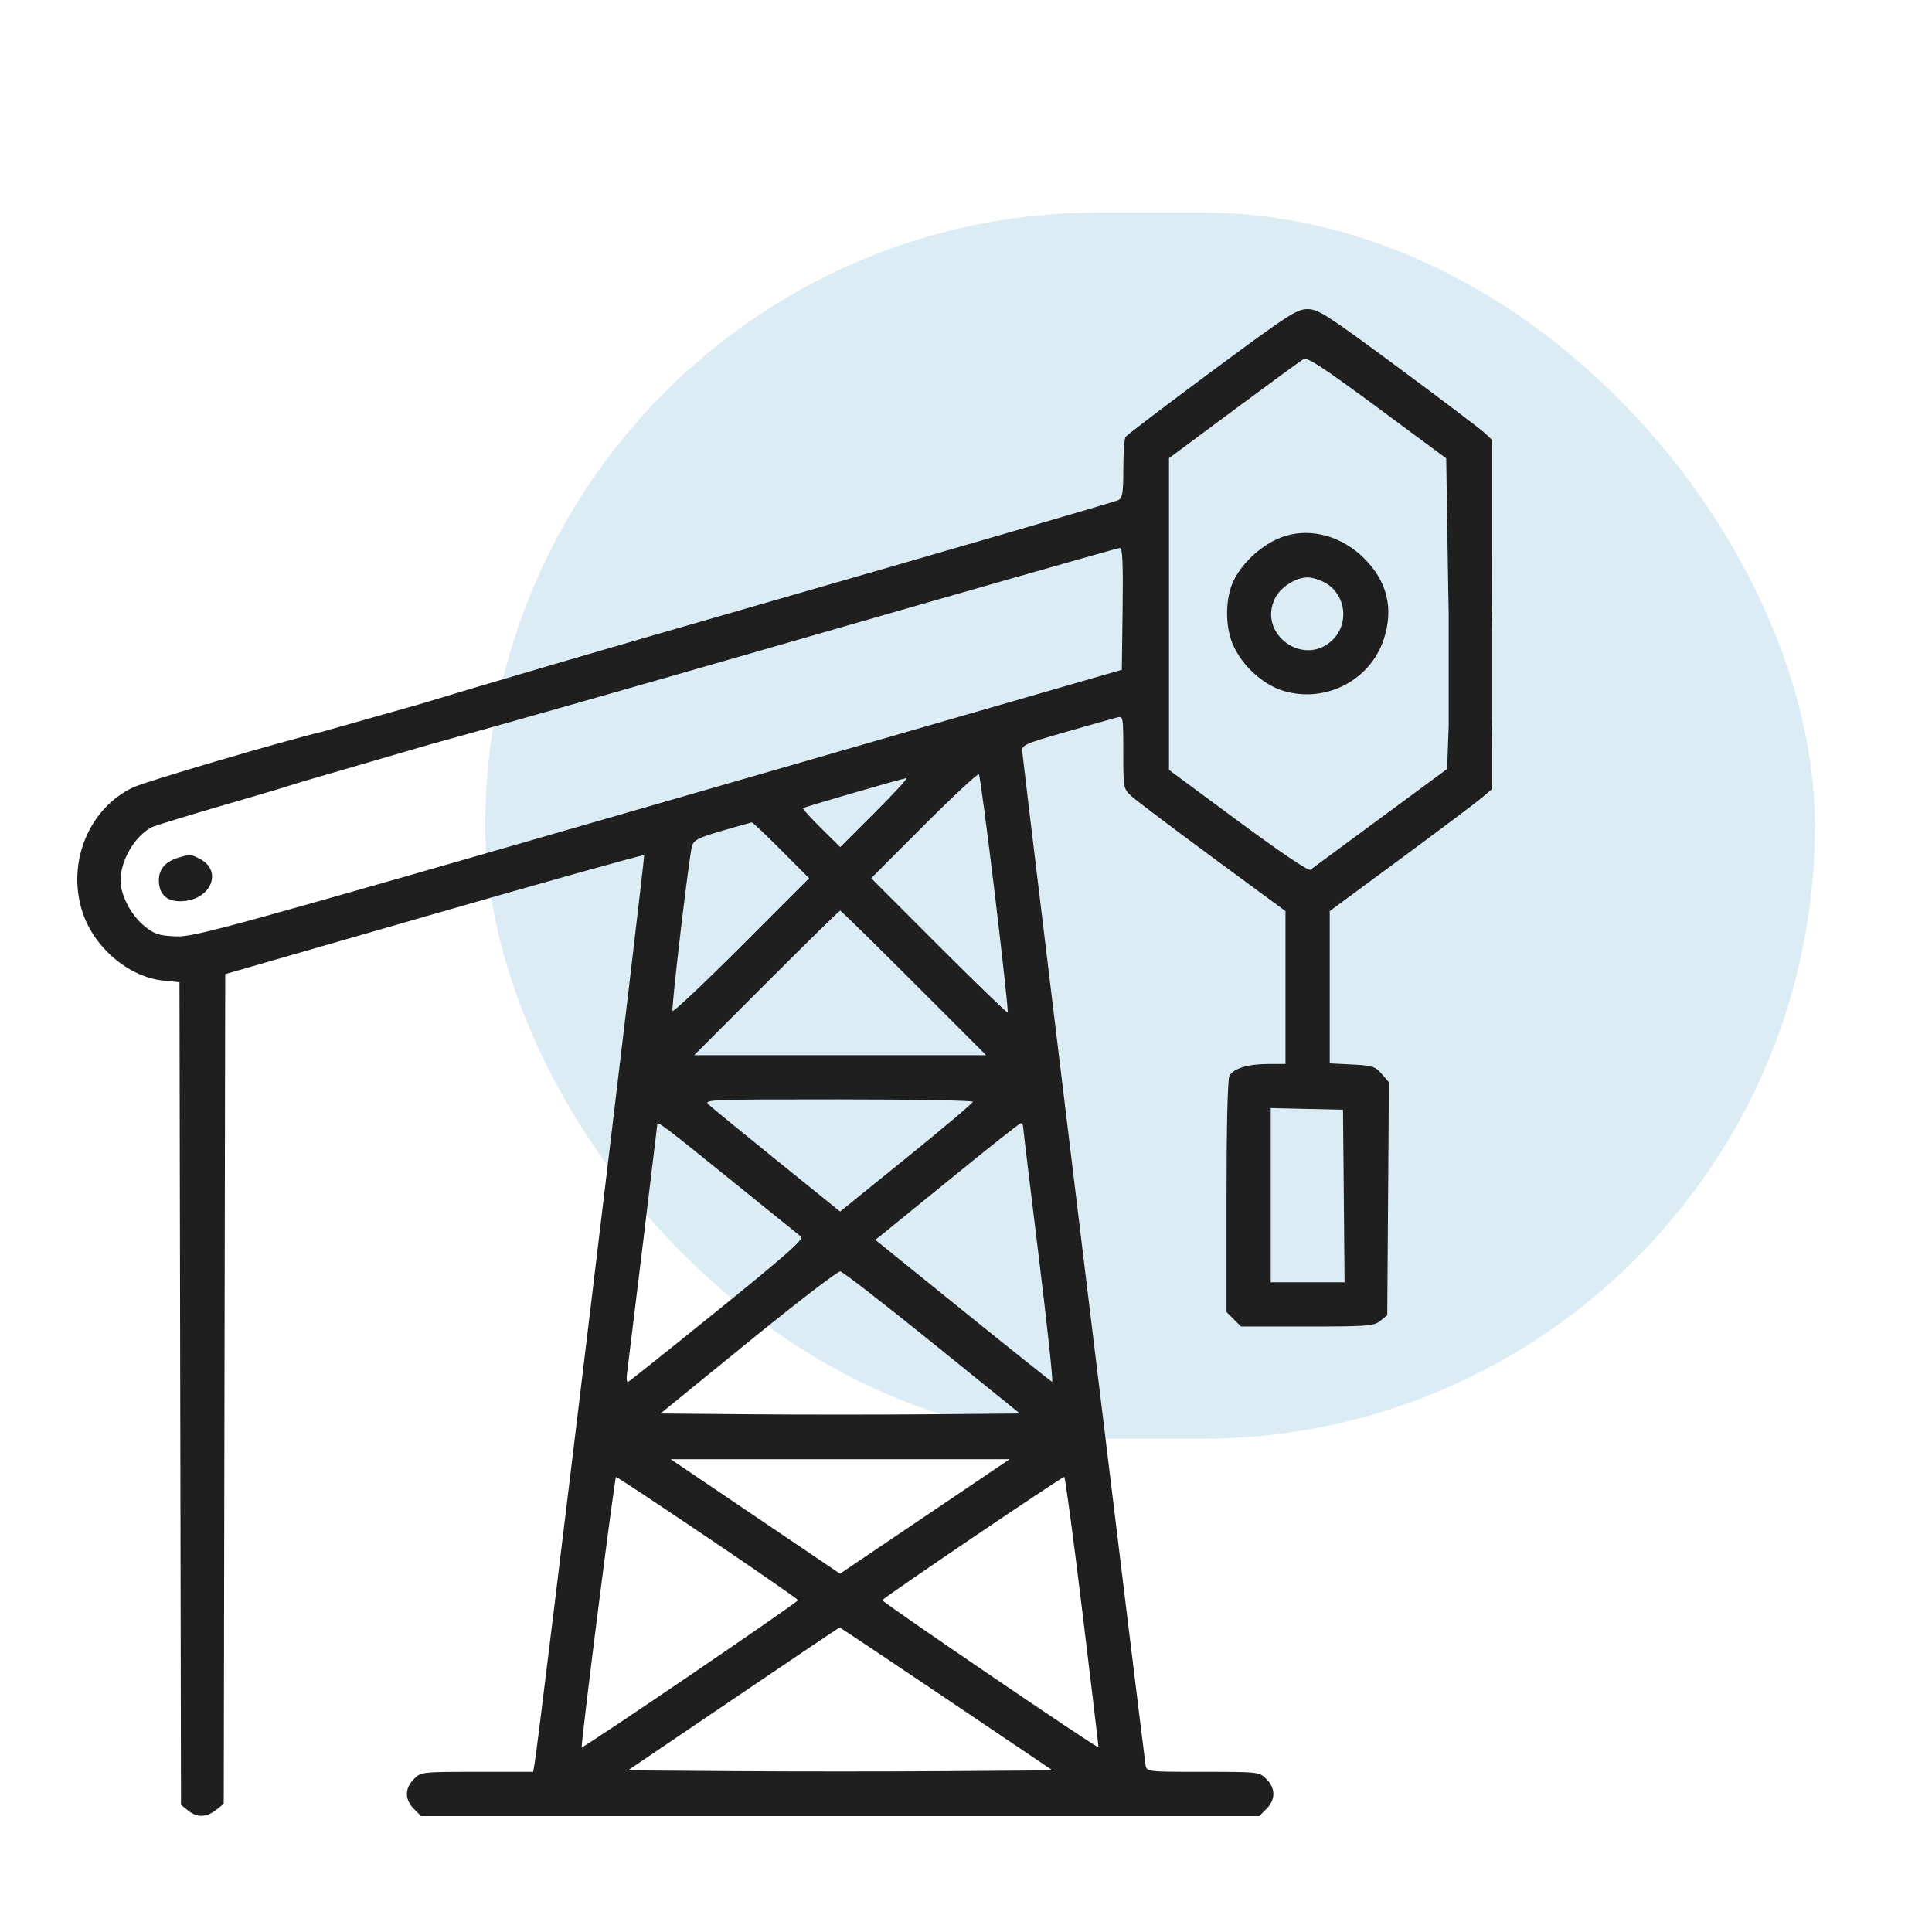 <svg width="100" height="100" viewBox="0 0 100 100" fill="none" xmlns="http://www.w3.org/2000/svg">
<rect x="25.118" y="11" width="68.823" height="63.471" rx="31.735" fill="#50A0C8" fill-opacity="0.2"/>
<path fill-rule="evenodd" clip-rule="evenodd" d="M62.721 19.221C60.328 20.994 58.32 22.521 58.258 22.616C58.196 22.71 58.145 23.454 58.144 24.27C58.142 25.526 58.1 25.774 57.874 25.892C57.727 25.968 49.192 28.452 38.907 31.412C31.372 33.58 24.777 35.515 21.73 36.446L16.639 37.885C14.933 38.279 7.594 40.426 6.894 40.755C4.629 41.819 3.47 44.587 4.235 47.106C4.809 48.997 6.624 50.566 8.454 50.755L9.289 50.841L9.329 72.129L9.368 93.416L9.729 93.708C10.195 94.086 10.678 94.078 11.179 93.684L11.581 93.368L11.619 71.895L11.658 50.421L22.463 47.308C28.406 45.595 33.301 44.226 33.34 44.265C33.401 44.326 27.914 89.847 27.681 91.214L27.596 91.71H24.696C21.82 91.71 21.792 91.713 21.421 92.085C20.943 92.562 20.943 93.148 21.421 93.625L21.796 94H43.486H65.177L65.552 93.625C66.029 93.148 66.029 92.562 65.552 92.085C65.18 91.713 65.153 91.71 62.273 91.71C59.384 91.71 59.368 91.708 59.295 91.367C59.237 91.089 53.041 40.177 52.912 38.909C52.877 38.564 52.999 38.508 55.164 37.886C56.424 37.525 57.609 37.189 57.798 37.142C58.14 37.054 58.141 37.06 58.141 38.937C58.141 40.795 58.147 40.824 58.561 41.207C58.792 41.42 60.681 42.847 62.759 44.377L66.537 47.16V51.117V55.073H65.644C64.589 55.073 63.841 55.303 63.634 55.69C63.543 55.858 63.484 58.337 63.484 61.94V67.91L63.859 68.285L64.234 68.659H67.658C70.802 68.659 71.113 68.635 71.443 68.368L71.804 68.076L71.847 62.047L71.89 56.018L71.52 55.587C71.186 55.199 71.037 55.151 69.989 55.099L68.827 55.04V51.099V47.157L72.515 44.437C74.543 42.94 76.432 41.52 76.713 41.28L77.223 40.845V38.826C77.223 38.09 77.22 37.618 77.198 37.299V32.555C77.22 31.718 77.223 30.404 77.223 28.292V22.764L76.848 22.411C76.642 22.218 74.633 20.697 72.383 19.031C68.679 16.288 68.235 16.002 67.682 16C67.125 15.998 66.691 16.28 62.721 19.221ZM74.984 31.732C74.967 31.012 74.953 30.059 74.933 28.786L74.857 23.726L71.289 21.086C68.513 19.032 67.665 18.477 67.472 18.587C67.336 18.664 65.713 19.85 63.866 21.221L60.507 23.716V31.783V39.851L64.084 42.497C66.225 44.081 67.726 45.094 67.824 45.021C67.914 44.955 69.544 43.753 71.446 42.35L74.905 39.801L74.957 38.264C74.966 38.007 74.974 37.792 74.984 37.61V31.732ZM15.651 40.457L22.228 38.54C25.127 37.746 31.82 35.846 39.456 33.645C49.54 30.737 57.87 28.359 57.969 28.359C58.101 28.359 58.137 29.182 58.106 31.513L58.065 34.668L34.098 41.589C11.729 48.049 10.063 48.507 9.11 48.467C8.237 48.43 8.003 48.356 7.507 47.962C6.793 47.393 6.239 46.349 6.239 45.571C6.239 44.545 6.963 43.298 7.832 42.827C7.995 42.739 10.215 42.064 12.765 41.328C13.826 41.022 14.829 40.718 15.651 40.457ZM66.536 27.738C65.483 28.059 64.382 29.001 63.866 30.024C63.461 30.828 63.398 32.141 63.717 33.103C64.11 34.286 65.286 35.428 66.466 35.77C68.638 36.402 70.942 35.197 71.628 33.073C72.142 31.482 71.802 30.093 70.607 28.897C69.481 27.772 67.903 27.322 66.536 27.738ZM68.645 30.195C69.664 30.816 69.836 32.258 68.992 33.103C67.506 34.588 65.047 32.803 66.01 30.939C66.303 30.373 67.076 29.886 67.682 29.886C67.934 29.886 68.368 30.025 68.645 30.195ZM51.491 46.266C51.892 49.608 52.193 52.371 52.159 52.405C52.125 52.439 50.521 50.889 48.595 48.962L45.092 45.456L47.834 42.711C49.342 41.202 50.617 40.017 50.668 40.078C50.719 40.139 51.089 42.924 51.491 46.266ZM45.281 42.057L43.49 43.848L42.5 42.867C41.956 42.327 41.534 41.862 41.563 41.833C41.627 41.769 46.71 40.292 46.92 40.277C47.004 40.271 46.266 41.072 45.281 42.057ZM40.434 44.007L41.879 45.458L38.371 48.969C36.441 50.9 34.839 52.41 34.81 52.324C34.744 52.125 35.671 44.281 35.819 43.79C35.913 43.48 36.159 43.356 37.38 43.001C38.178 42.769 38.866 42.574 38.91 42.567C38.953 42.561 39.639 43.209 40.434 44.007ZM9.237 44.392C8.563 44.594 8.223 44.984 8.223 45.556C8.223 46.35 8.701 46.732 9.572 46.634C10.98 46.475 11.491 45.048 10.35 44.458C9.868 44.209 9.85 44.208 9.237 44.392ZM47.303 50.875L51.041 54.615H43.486H35.932L39.67 50.875C41.726 48.818 43.443 47.135 43.486 47.135C43.53 47.135 45.247 48.818 47.303 50.875ZM50.356 57.027C50.356 57.094 48.809 58.4 46.919 59.929L43.483 62.71L40.241 60.09C38.458 58.649 36.863 57.343 36.698 57.188C36.404 56.912 36.578 56.905 43.376 56.905C47.215 56.905 50.356 56.96 50.356 57.027ZM69.555 61.904L69.595 66.37H67.684H65.774V61.862V57.354L67.644 57.397L69.514 57.439L69.555 61.904ZM37.722 60.989C39.667 62.563 41.351 63.922 41.466 64.009C41.628 64.131 40.651 64.995 37.149 67.825C34.66 69.837 32.572 71.503 32.509 71.526C32.446 71.549 32.419 71.377 32.449 71.144C32.592 70.03 34.022 58.258 34.022 58.197C34.022 58.014 34.416 58.312 37.722 60.989ZM52.956 58.317C52.959 58.422 53.322 61.446 53.764 65.036C54.206 68.627 54.519 71.546 54.459 71.524C54.399 71.502 52.315 69.839 49.828 67.829L45.306 64.174L45.732 63.834C45.966 63.647 47.635 62.291 49.44 60.82C51.245 59.349 52.773 58.142 52.837 58.136C52.9 58.131 52.953 58.212 52.956 58.317ZM48.256 69.499L52.787 73.163L48.137 73.203C45.579 73.225 41.395 73.225 38.838 73.203L34.189 73.163L38.723 69.471C41.217 67.44 43.363 65.791 43.492 65.807C43.621 65.823 45.765 67.484 48.256 69.499ZM51.727 75.888C51.435 76.086 49.459 77.419 47.337 78.851L43.478 81.454L39.628 78.85C37.51 77.417 35.538 76.084 35.246 75.887L34.714 75.529H43.486H52.259L51.727 75.888ZM36.624 79.581C39.181 81.305 41.287 82.765 41.305 82.824C41.332 82.918 30.17 90.513 30.111 90.44C30.046 90.359 31.81 76.445 31.886 76.445C31.935 76.445 34.067 77.856 36.624 79.581ZM56.023 83.429C56.491 87.27 56.866 90.425 56.857 90.44C56.808 90.517 45.642 82.917 45.668 82.825C45.703 82.708 54.949 76.445 55.087 76.445C55.134 76.445 55.555 79.588 56.023 83.429ZM48.992 87.932L54.481 91.634L48.984 91.674C45.96 91.696 41.015 91.696 37.995 91.674L32.503 91.634L37.957 87.94C40.956 85.908 43.431 84.242 43.456 84.238C43.481 84.234 45.972 85.896 48.992 87.932Z" fill="#1F1F1F"/>
</svg>
